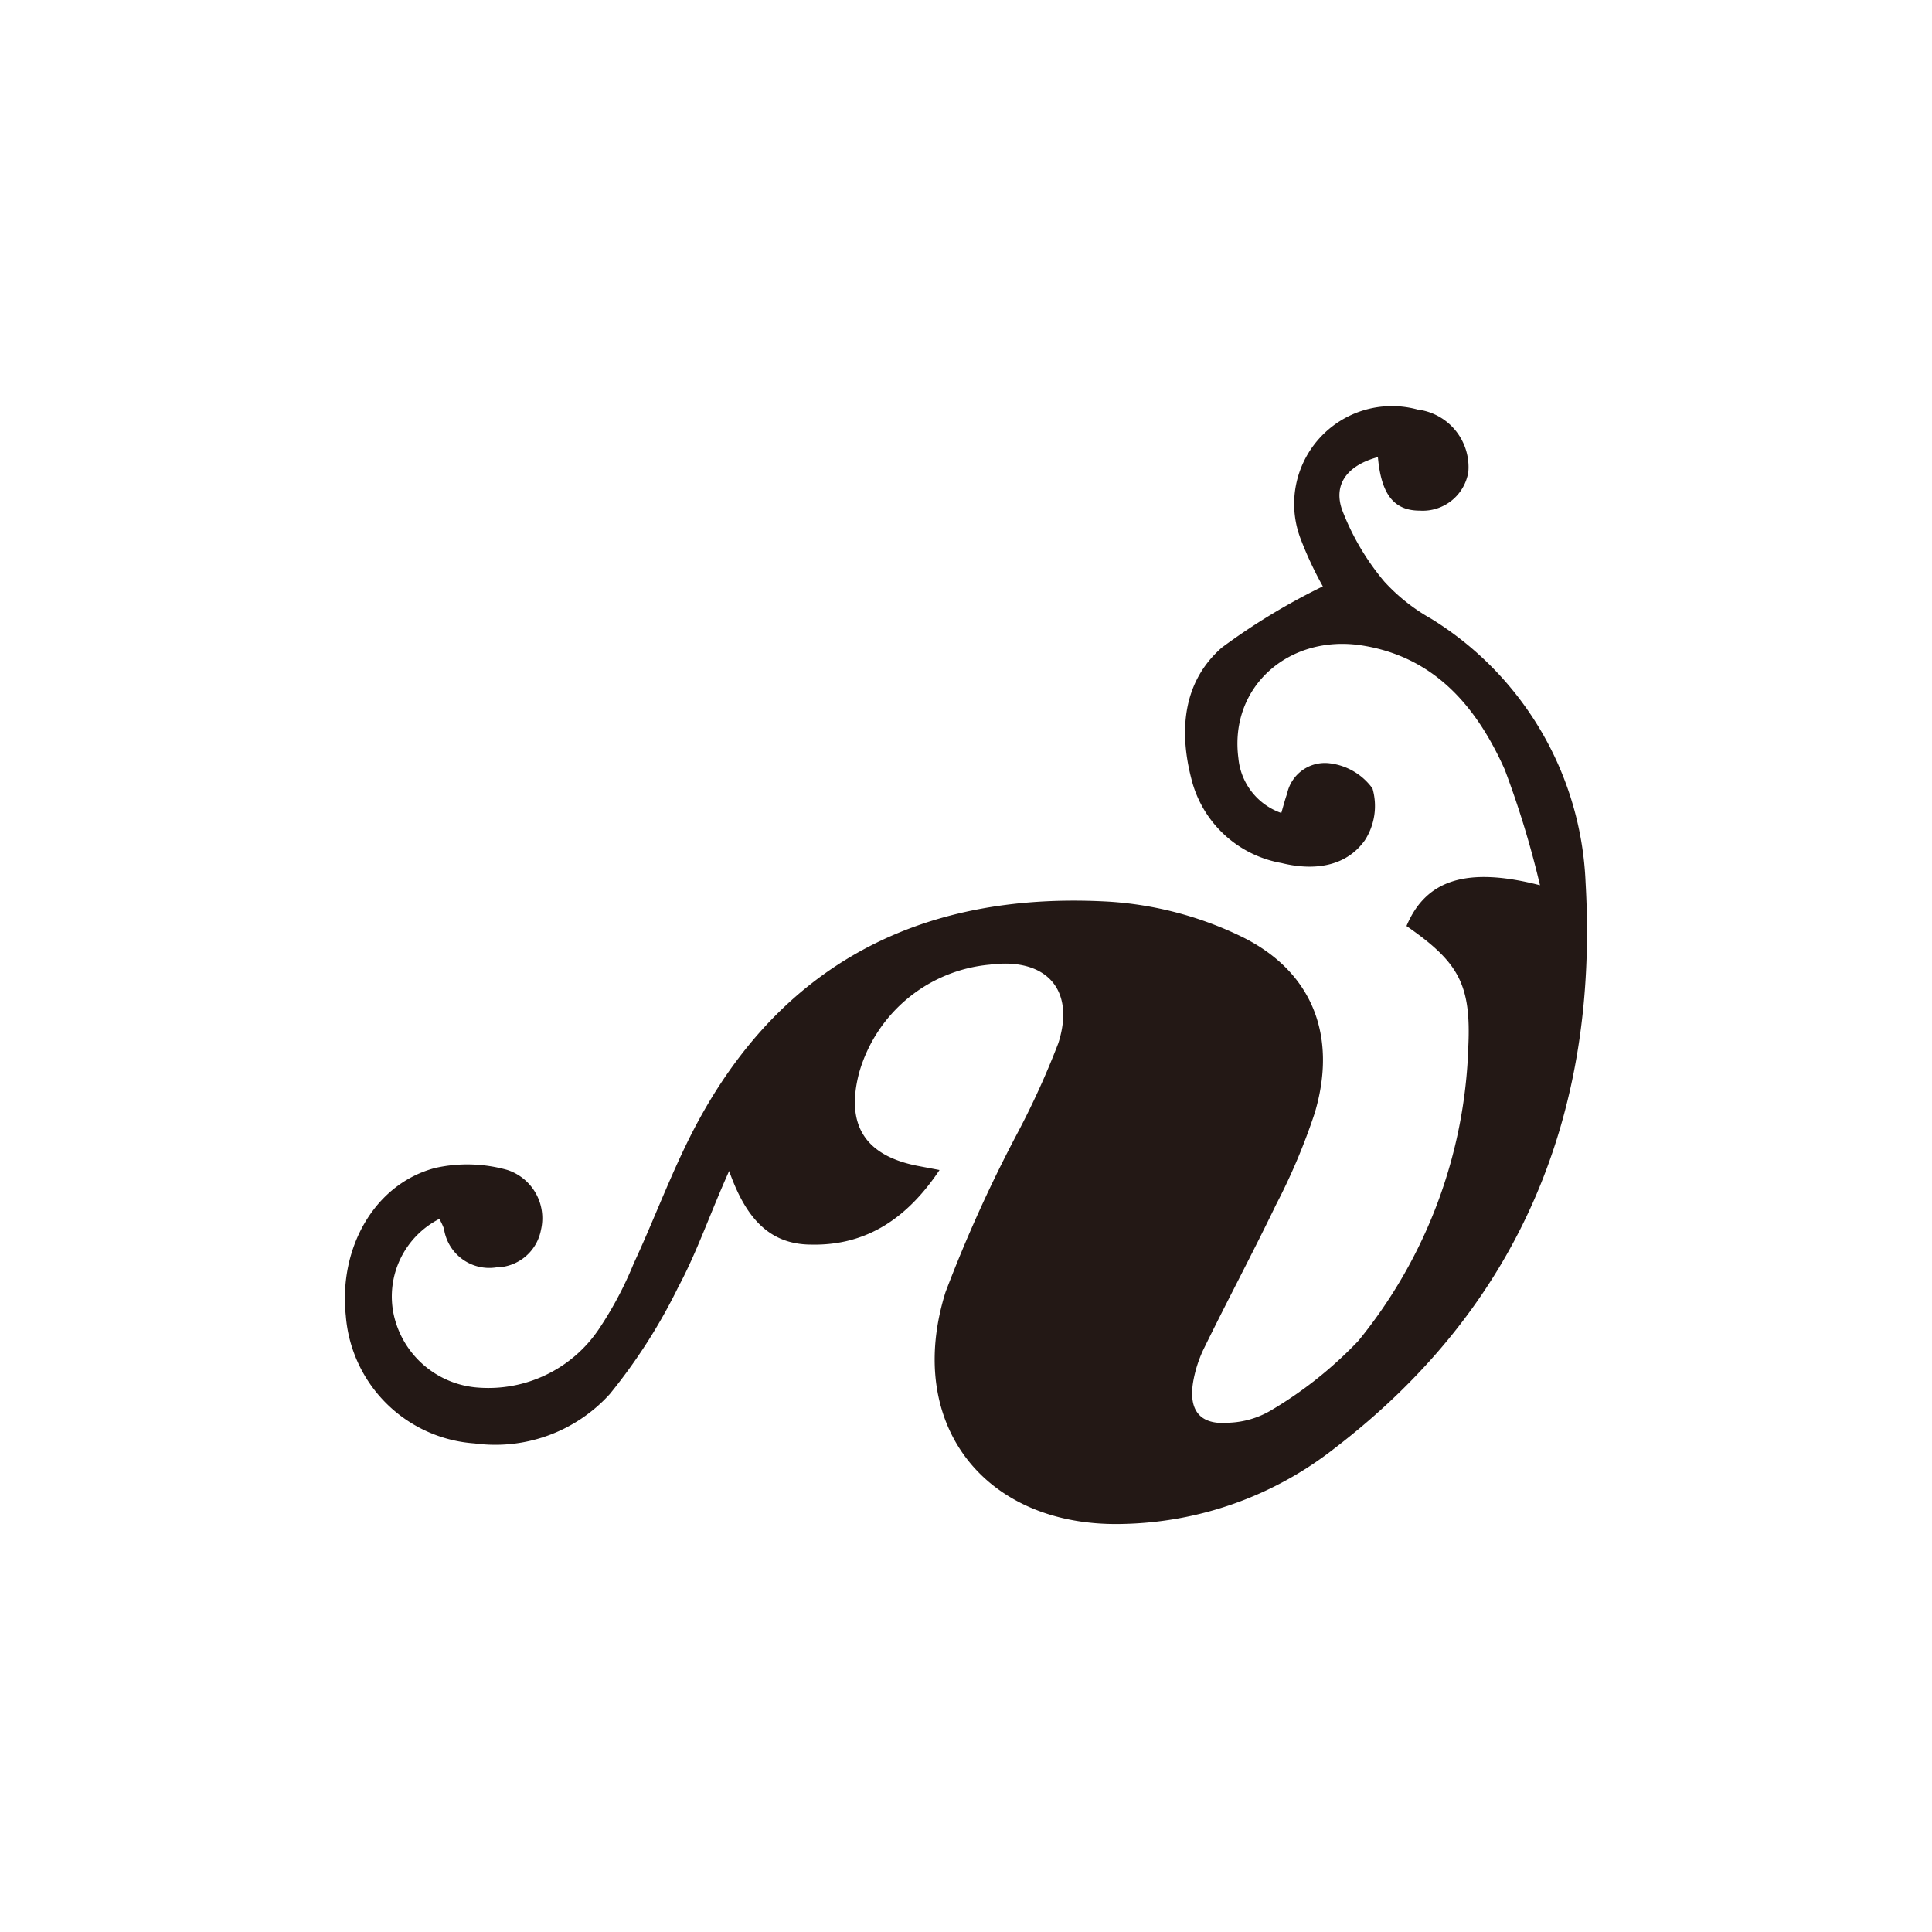 <svg id="图层_1" data-name="图层 1" xmlns="http://www.w3.org/2000/svg" viewBox="0 0 100 100"><defs><style>.cls-1{fill:#231815;}</style></defs><title>logohunt01</title><path class="cls-1" d="M72.8,47.93c1-2.38,3.1-3.09,6.91-2.11a48.34,48.34,0,0,0-1.83-6c-1.44-3.21-3.6-5.81-7.37-6.41s-6.9,2.12-6.41,5.84a3.33,3.33,0,0,0,2.22,2.83c.11-.38.19-.69.3-1a2,2,0,0,1,2.22-1.57,3.2,3.2,0,0,1,2.2,1.3,3.27,3.27,0,0,1-.4,2.69c-1,1.4-2.69,1.57-4.31,1.17a5.85,5.85,0,0,1-4.65-4.3c-.66-2.51-.48-5.06,1.56-6.85a33.35,33.35,0,0,1,5.23-3.17,18.76,18.76,0,0,1-1.15-2.46,5.06,5.06,0,0,1,6.06-6.69A3,3,0,0,1,76,24.43a2.39,2.39,0,0,1-2.51,2c-1.34,0-2-.84-2.17-2.77-1.5.4-2.33,1.34-1.86,2.71a12.93,12.93,0,0,0,2.19,3.73,9.72,9.72,0,0,0,2.42,1.92,16.85,16.85,0,0,1,8,13.67c.68,11.88-3.35,21.89-13,29.28a18.36,18.36,0,0,1-11,3.91c-7.1.16-11.27-5.16-9.13-12a72.8,72.8,0,0,1,3.77-8.32,42.45,42.45,0,0,0,2.07-4.57c.89-2.78-.64-4.44-3.55-4.06a7.75,7.75,0,0,0-6.76,5.59c-.71,2.69.29,4.28,3,4.82l1.16.22C47,63,44.9,64.48,42,64.42c-2.24,0-3.43-1.46-4.26-3.81-1,2.23-1.66,4.19-2.63,6a28.8,28.8,0,0,1-3.55,5.55,8,8,0,0,1-7,2.55,7.18,7.18,0,0,1-6.66-6.6c-.38-3.55,1.51-6.85,4.64-7.66a7.61,7.61,0,0,1,3.73.11A2.63,2.63,0,0,1,28,63.66a2.38,2.38,0,0,1-2.31,1.94,2.37,2.37,0,0,1-2.71-2,3.38,3.38,0,0,0-.24-.51A4.51,4.51,0,0,0,20.37,68a4.82,4.82,0,0,0,4.36,3.82,6.89,6.89,0,0,0,6.25-3A18.85,18.85,0,0,0,32.8,65.4c.93-2,1.72-4.09,2.68-6.08C39.9,50.13,47.4,46.1,57.4,46.67a18.36,18.36,0,0,1,6.78,1.77c3.76,1.8,5.06,5.18,3.87,9.17a31.89,31.89,0,0,1-2,4.74c-1.22,2.53-2.54,5-3.78,7.54a6.55,6.55,0,0,0-.52,1.68c-.23,1.48.4,2.2,1.87,2.07a4.62,4.62,0,0,0,2.1-.6,20.87,20.87,0,0,0,4.59-3.64A25.33,25.33,0,0,0,76,54.17C76.15,50.93,75.48,49.79,72.8,47.93Z"/></svg>